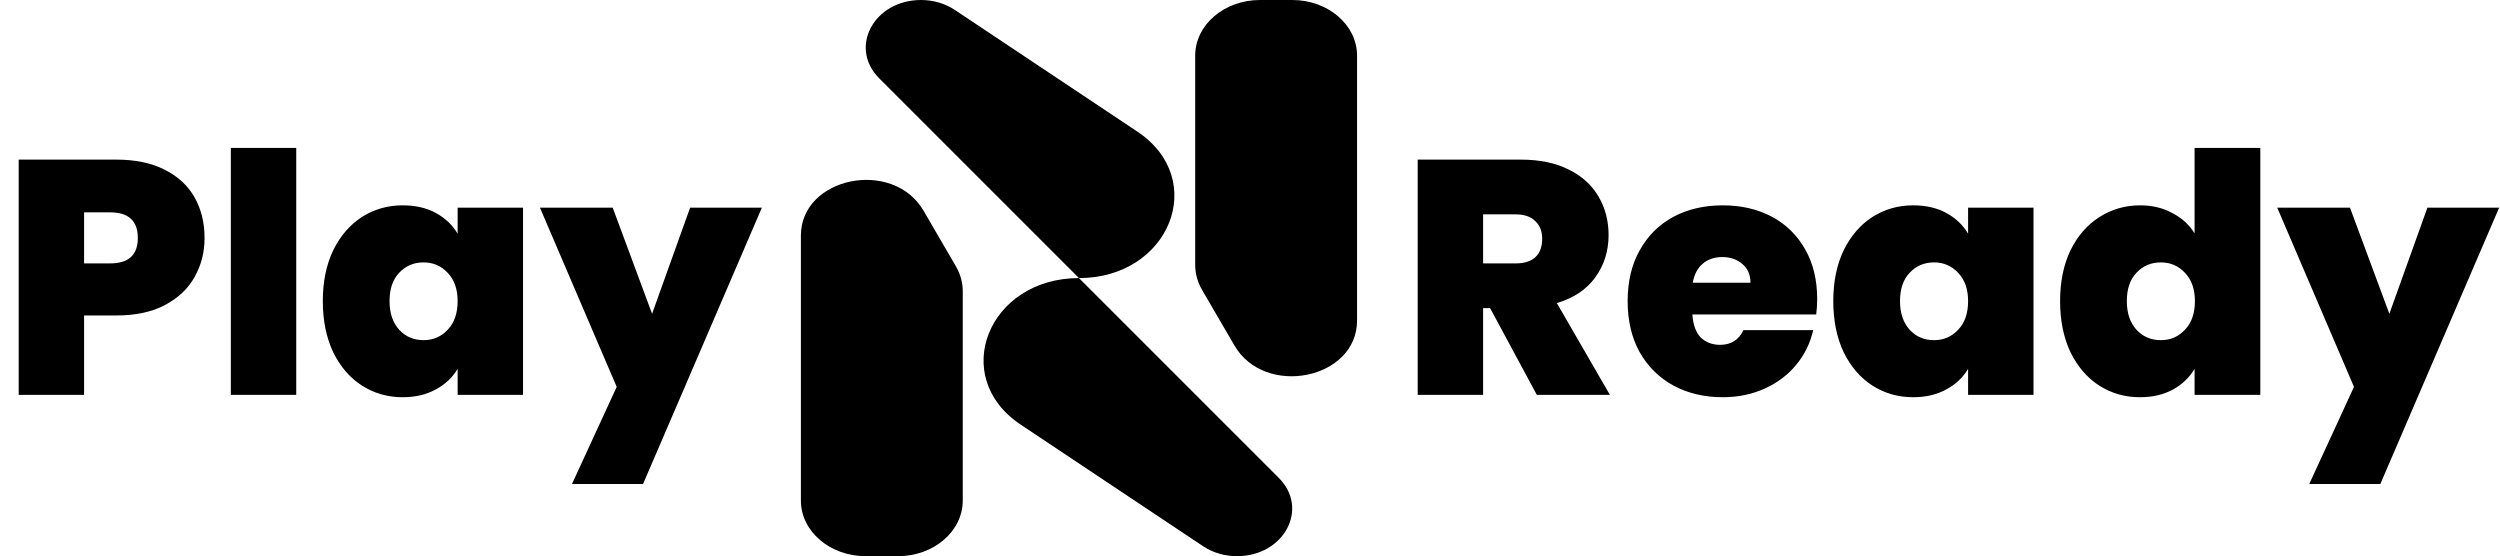 <svg width="899" height="200" viewBox="0 0 899 200" fill="none" xmlns="http://www.w3.org/2000/svg">
<path d="M288 84.721C288 63.617 321.12 56.901 332.108 75.777L343.749 95.777C345.366 98.554 346.207 101.616 346.207 104.721V180C346.207 191.046 335.783 200 322.924 200H311.283C298.424 200 288 191.046 288 180V84.721Z" fill="black"/>
<path d="M429.793 20C429.793 8.954 440.217 0 453.076 0H464.717C477.576 0 488 8.954 488 20V115.279C488 136.383 454.88 143.099 443.892 124.223L432.251 104.223C430.634 101.446 429.793 98.383 429.793 95.279V20Z" fill="black"/>
<path d="M316.151 28.151C305.098 17.099 314.241 1.33514e-06 331.203 1.33514e-06C335.609 1.33514e-06 339.889 1.259 343.369 3.58L409 47.334C434.779 64.519 420.631 100 388 100L316.151 28.151Z" fill="black"/>
<path d="M367 152.666C341.221 135.481 355.369 100 388 100L459.849 171.849C470.902 182.902 461.759 200 444.797 200C440.391 200 436.111 198.741 432.631 196.42L367 152.666Z" fill="black"/>
<path d="M73.56 85.6C73.56 90.72 72.36 95.4 69.96 99.64C67.64 103.8 64.08 107.16 59.28 109.72C54.56 112.2 48.76 113.44 41.88 113.44H30.24V142H6.72V57.4H41.88C48.68 57.4 54.44 58.6 59.16 61C63.96 63.4 67.56 66.72 69.96 70.96C72.36 75.2 73.56 80.08 73.56 85.6ZM39.6 94.72C46.24 94.72 49.56 91.68 49.56 85.6C49.56 79.44 46.24 76.36 39.6 76.36H30.24V94.72H39.6ZM106.529 53.2V142H83.009V53.2H106.529ZM116.083 108.28C116.083 101.32 117.323 95.24 119.803 90.04C122.363 84.84 125.803 80.84 130.123 78.04C134.523 75.24 139.403 73.84 144.763 73.84C149.403 73.84 153.403 74.76 156.763 76.6C160.123 78.44 162.723 80.92 164.563 84.04V74.68H188.083V142H164.563V132.64C162.723 135.76 160.083 138.24 156.643 140.08C153.283 141.92 149.323 142.84 144.763 142.84C139.403 142.84 134.523 141.44 130.123 138.64C125.803 135.84 122.363 131.84 119.803 126.64C117.323 121.36 116.083 115.24 116.083 108.28ZM164.563 108.28C164.563 103.96 163.363 100.56 160.963 98.08C158.643 95.6 155.763 94.36 152.323 94.36C148.803 94.36 145.883 95.6 143.563 98.08C141.243 100.48 140.083 103.88 140.083 108.28C140.083 112.6 141.243 116.04 143.563 118.6C145.883 121.08 148.803 122.32 152.323 122.32C155.763 122.32 158.643 121.08 160.963 118.6C163.363 116.12 164.563 112.68 164.563 108.28ZM273.966 74.68L231.246 174.04H205.686L221.766 139.12L194.166 74.68H220.326L234.486 112.84L248.166 74.68H273.966ZM552.646 142L535.846 110.8H533.326V142H509.806V57.4H546.886C553.686 57.4 559.446 58.6 564.166 61C568.886 63.32 572.446 66.56 574.846 70.72C577.246 74.8 578.446 79.4 578.446 84.52C578.446 90.28 576.846 95.36 573.646 99.76C570.526 104.08 565.926 107.16 559.846 109L578.926 142H552.646ZM533.326 94.72H544.966C548.166 94.72 550.566 93.96 552.166 92.44C553.766 90.92 554.566 88.72 554.566 85.84C554.566 83.12 553.726 81 552.046 79.48C550.446 77.88 548.086 77.08 544.966 77.08H533.326V94.72ZM653.462 107.56C653.462 109.4 653.342 111.24 653.102 113.08H608.582C608.822 116.76 609.822 119.52 611.582 121.36C613.422 123.12 615.742 124 618.542 124C622.462 124 625.262 122.24 626.942 118.72H652.022C650.982 123.36 648.942 127.52 645.902 131.2C642.942 134.8 639.182 137.64 634.622 139.72C630.062 141.8 625.022 142.84 619.502 142.84C612.862 142.84 606.942 141.44 601.742 138.64C596.622 135.84 592.582 131.84 589.622 126.64C586.742 121.44 585.302 115.32 585.302 108.28C585.302 101.24 586.742 95.16 589.622 90.04C592.502 84.84 596.502 80.84 601.622 78.04C606.822 75.24 612.782 73.84 619.502 73.84C626.142 73.84 632.022 75.2 637.142 77.92C642.262 80.64 646.262 84.56 649.142 89.68C652.022 94.72 653.462 100.68 653.462 107.56ZM629.462 101.68C629.462 98.8 628.502 96.56 626.582 94.96C624.662 93.28 622.262 92.44 619.382 92.44C616.502 92.44 614.142 93.24 612.302 94.84C610.462 96.36 609.262 98.64 608.702 101.68H629.462ZM659.247 108.28C659.247 101.32 660.487 95.24 662.967 90.04C665.527 84.84 668.967 80.84 673.287 78.04C677.687 75.24 682.567 73.84 687.927 73.84C692.567 73.84 696.567 74.76 699.927 76.6C703.287 78.44 705.887 80.92 707.727 84.04V74.68H731.247V142H707.727V132.64C705.887 135.76 703.247 138.24 699.807 140.08C696.447 141.92 692.487 142.84 687.927 142.84C682.567 142.84 677.687 141.44 673.287 138.64C668.967 135.84 665.527 131.84 662.967 126.64C660.487 121.36 659.247 115.24 659.247 108.28ZM707.727 108.28C707.727 103.96 706.527 100.56 704.127 98.08C701.807 95.6 698.927 94.36 695.487 94.36C691.967 94.36 689.047 95.6 686.727 98.08C684.407 100.48 683.247 103.88 683.247 108.28C683.247 112.6 684.407 116.04 686.727 118.6C689.047 121.08 691.967 122.32 695.487 122.32C698.927 122.32 701.807 121.08 704.127 118.6C706.527 116.12 707.727 112.68 707.727 108.28ZM740.81 108.28C740.81 101.32 742.05 95.24 744.53 90.04C747.09 84.84 750.57 80.84 754.97 78.04C759.37 75.24 764.25 73.84 769.61 73.84C773.93 73.84 777.77 74.76 781.13 76.6C784.57 78.36 787.25 80.8 789.17 83.92V53.2H812.81V142H789.17V132.64C787.33 135.76 784.73 138.24 781.37 140.08C778.01 141.92 774.05 142.84 769.49 142.84C764.13 142.84 759.25 141.44 754.85 138.64C750.53 135.84 747.09 131.84 744.53 126.64C742.05 121.36 740.81 115.24 740.81 108.28ZM789.29 108.28C789.29 103.96 788.09 100.56 785.69 98.08C783.37 95.6 780.49 94.36 777.05 94.36C773.53 94.36 770.61 95.6 768.29 98.08C765.97 100.48 764.81 103.88 764.81 108.28C764.81 112.6 765.97 116.04 768.29 118.6C770.61 121.08 773.53 122.32 777.05 122.32C780.49 122.32 783.37 121.08 785.69 118.6C788.09 116.12 789.29 112.68 789.29 108.28ZM898.692 74.68L855.972 174.04H830.412L846.492 139.12L818.892 74.68H845.052L859.212 112.84L872.892 74.68H898.692Z" fill="black"/>
</svg>

